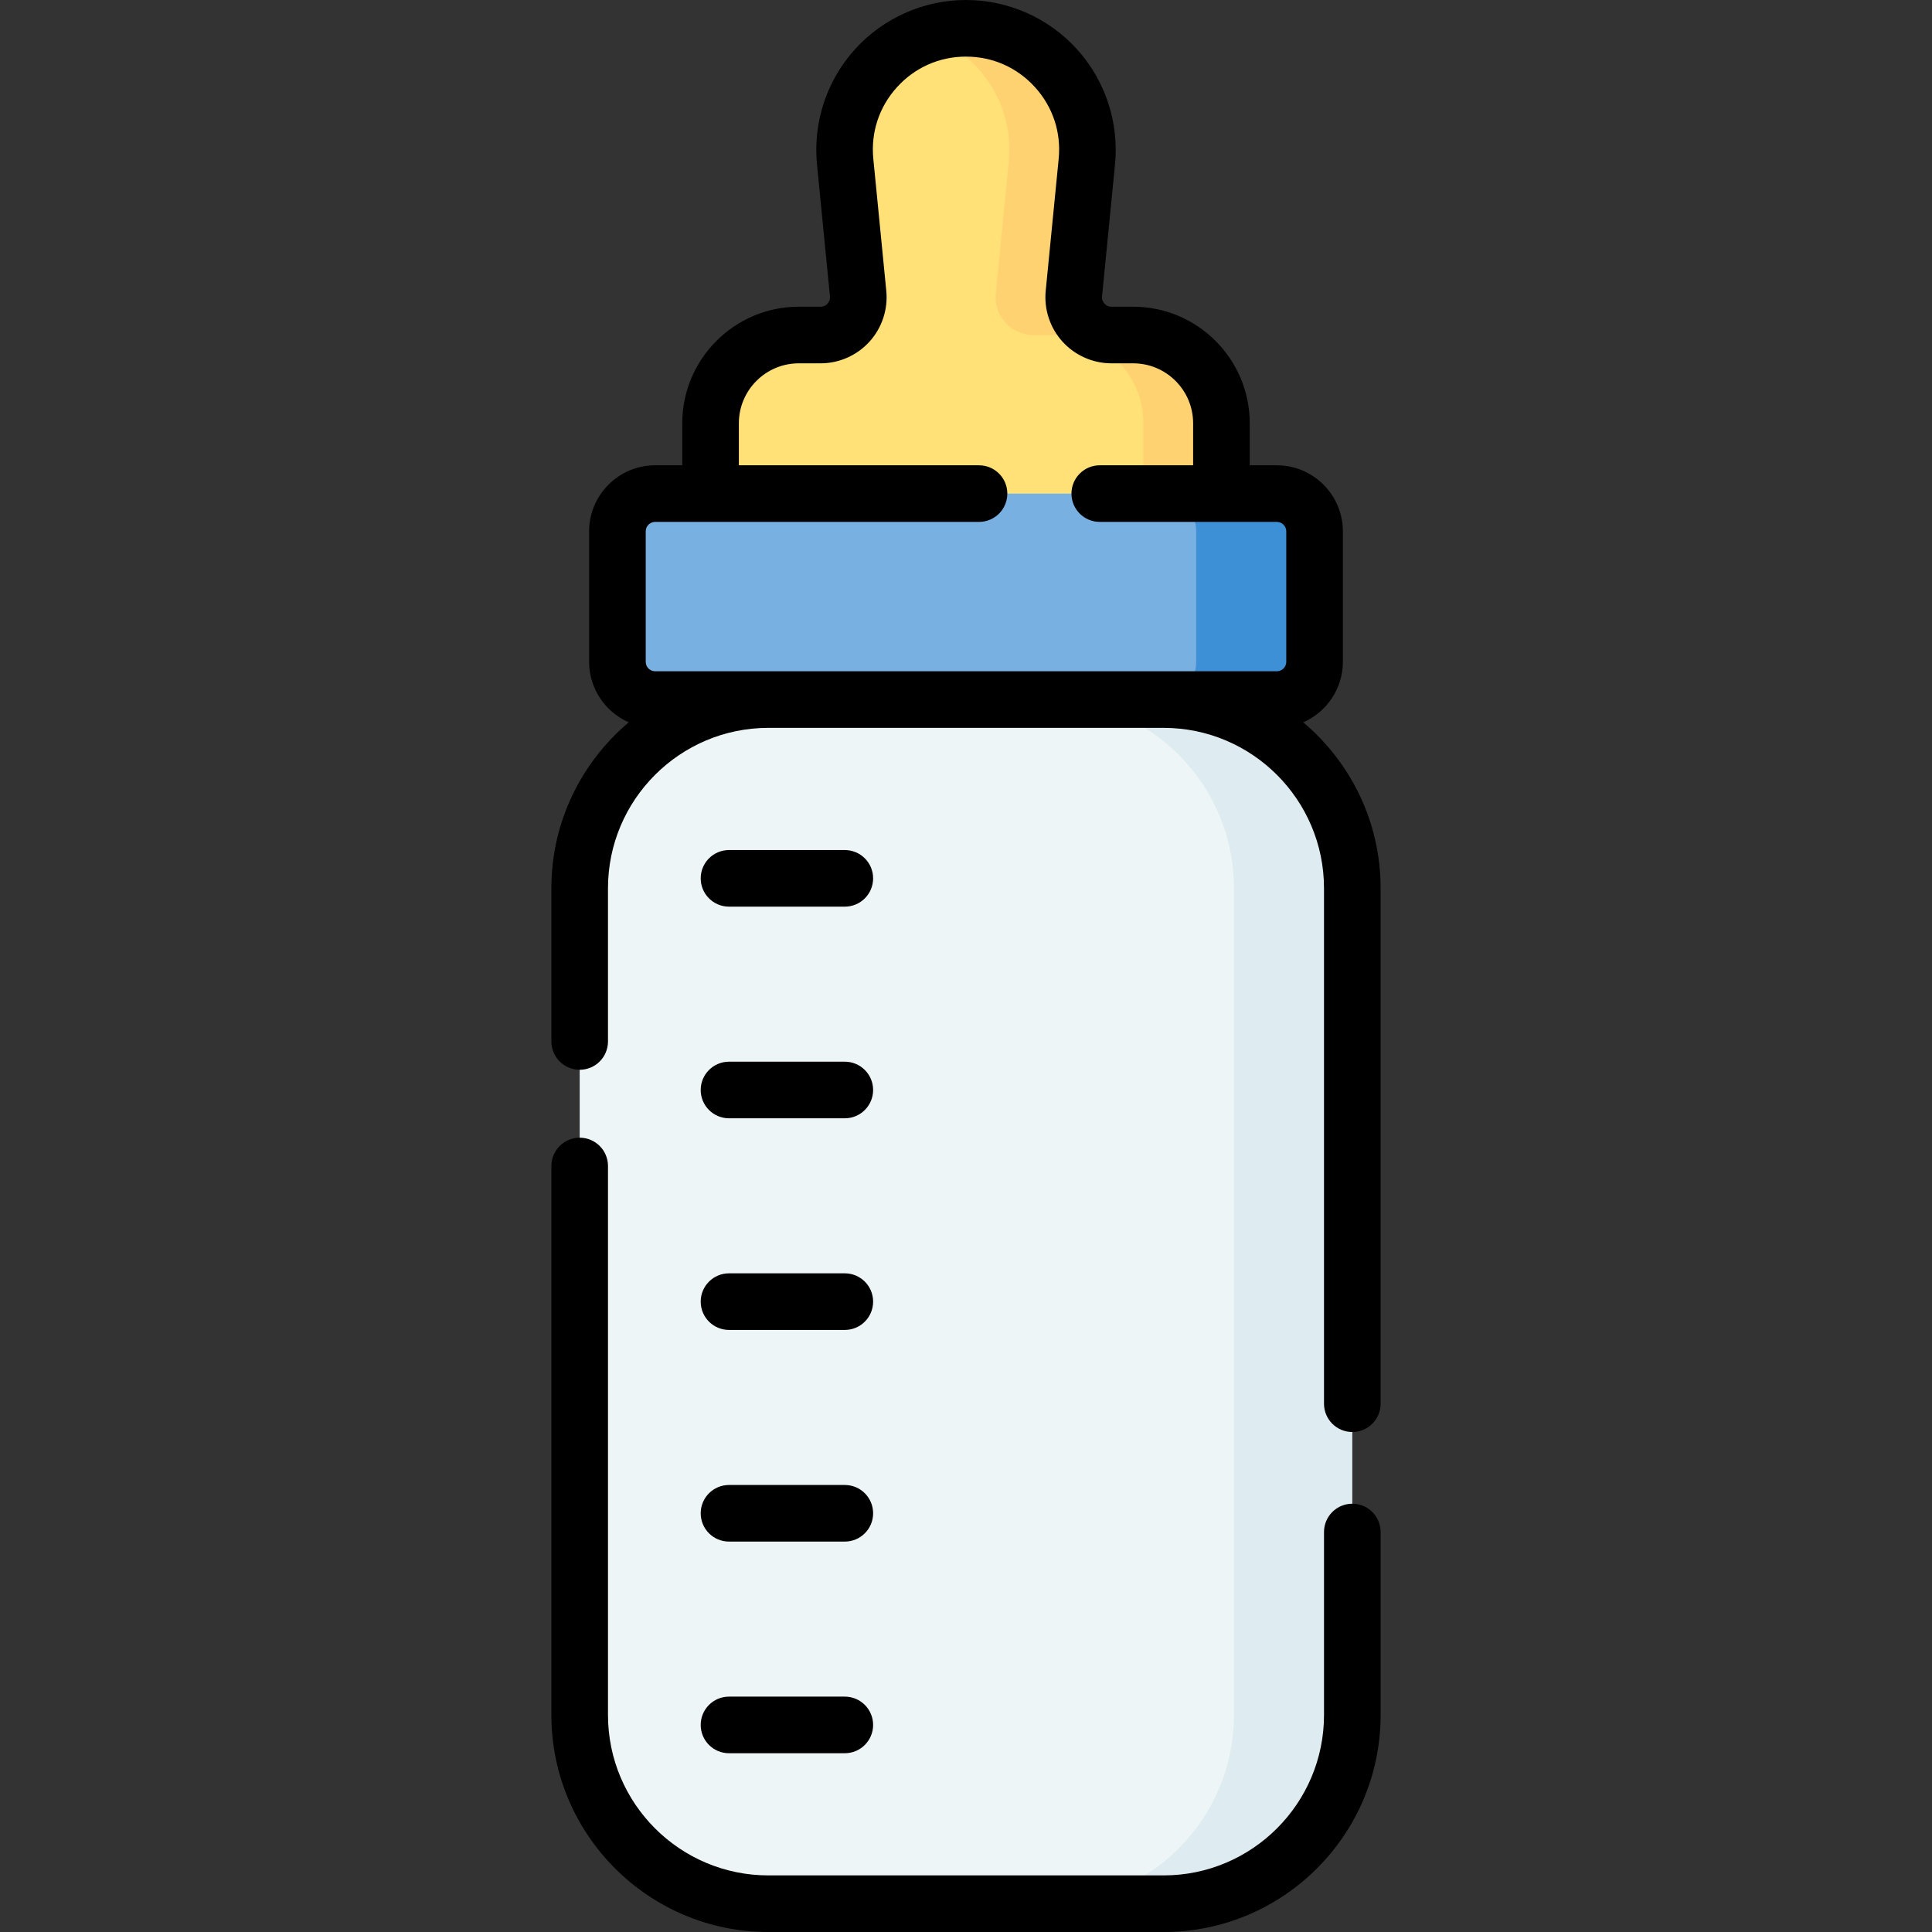 <svg id="Capa_1" enable-background="new 0 0 512 512" height="512" viewBox="0 0 512 512" width="512" xmlns="http://www.w3.org/2000/svg"><rect x="0" y="0" width="512" height="512" fill="#333333" stroke="none"/><g><g><path d="m292.761 90-5.76-1.217c-5.909 0-10.53-5.097-9.952-10.978l3.437-34.979c1.859-18.925-5.47-33.826-24.486-33.826-3.5 0-6.86-.944-10 .08-13.923 4.543-23.543 18.304-22.026 33.746l3.437 34.979c.578 5.881-4.043 10.978-9.952 10.978h-5.761c-12.919 0-23.392 10.473-23.392 23.392v38.825l127.848-20.192v-18.632c0-12.92-10.473-22.176-23.393-22.176z" fill="#ffe177"/><path d="m300.302 88.783h-5.76c-5.909 0-10.53-5.097-9.952-10.978l3.437-34.979c1.858-18.925-13.011-35.326-32.027-35.326-3.63 0-7.107.602-10.347 1.7 13.734 4.657 23.183 18.314 21.679 33.626l-3.437 34.979c-.578 5.881 4.043 10.978 9.952 10.978h5.76c12.919 0 23.393 10.473 23.393 23.393v35.824l20.694-17.192v-18.632c0-12.92-10.473-23.393-23.392-23.393z" fill="#ffd271"/><path d="m328 130.808h-154.376c-5.523 0-10 4.477-10 10v34.585c0 5.523 4.477 10 10 10h30.376l73 10.607 31-10.607h20c5.523 0 10-4.477 10-10v-34.585c0-5.523-4.477-10-10-10z" fill="#79b0e2"/><path d="m298 504.5h-94.376c-27.614 0-50-22.386-50-50v-219.107c0-27.614 22.386-50 50-50h94.376c27.614 0 50 22.386 50 50v219.107c0 27.614-22.386 50-50 50z" fill="#eef5f6"/><path d="m308.376 185.393h-31.376c27.614 0 50 22.386 50 50v219.107c0 27.614-22.386 50-50 50h31.376c27.614 0 50-22.386 50-50v-219.107c0-27.614-22.386-50-50-50z" fill="#deecf1"/><path d="m338.376 130.808h-31.376c5.523 0 10 4.477 10 10v34.585c0 5.523-4.477 10-10 10h31.376c5.523 0 10-4.477 10-10v-34.585c0-5.523-4.477-10-10-10z" fill="#3e90d6"/></g><g><path d="m193.194 240.27h30.692c4.143 0 7.5-3.357 7.5-7.5s-3.357-7.5-7.5-7.5h-30.692c-4.143 0-7.5 3.357-7.5 7.5s3.358 7.5 7.5 7.5z"/><path d="m193.194 296.358h30.692c4.143 0 7.5-3.357 7.5-7.5s-3.357-7.5-7.5-7.5h-30.692c-4.143 0-7.5 3.357-7.5 7.5s3.358 7.5 7.5 7.5z"/><path d="m193.194 352.446h30.692c4.143 0 7.5-3.357 7.5-7.5s-3.357-7.5-7.5-7.5h-30.692c-4.143 0-7.5 3.357-7.5 7.5s3.358 7.5 7.5 7.5z"/><path d="m193.194 408.535h30.692c4.143 0 7.5-3.357 7.5-7.5s-3.357-7.5-7.5-7.5h-30.692c-4.143 0-7.5 3.357-7.5 7.5s3.358 7.5 7.5 7.5z"/><path d="m193.194 464.623h30.692c4.143 0 7.5-3.357 7.5-7.5 0-4.142-3.357-7.5-7.5-7.5h-30.692c-4.143 0-7.5 3.358-7.5 7.5 0 4.143 3.358 7.5 7.5 7.5z"/><path d="m345.373 191.424c6.174-2.706 10.503-8.869 10.503-16.03v-34.586c0-9.649-7.851-17.5-17.5-17.5h-7.182v-11.132c0-17.034-13.858-30.893-30.893-30.893h-5.761c-.964 0-1.574-.515-1.851-.82-.278-.307-.73-.965-.637-1.924l3.438-34.979c1.093-11.123-2.587-22.251-10.093-30.531-7.506-8.28-18.221-13.029-29.397-13.029s-21.891 4.749-29.398 13.029-11.184 19.407-10.092 30.53l3.437 34.979c.094.96-.358 1.618-.637 1.925-.277.306-.888.82-1.852.82h-5.761c-17.034 0-30.893 13.858-30.893 30.893v11.132h-7.182c-9.649 0-17.5 7.851-17.5 17.5v34.586c0 7.161 4.329 13.324 10.503 16.03-12.525 10.556-20.503 26.345-20.503 43.97v40.606c0 4.143 3.357 7.5 7.5 7.5s7.5-3.357 7.5-7.5v-40.606c0-23.435 19.066-42.5 42.5-42.5h104.752c23.434 0 42.5 19.065 42.5 42.5v136.606c0 4.143 3.357 7.5 7.5 7.5s7.5-3.357 7.5-7.5v-136.606c.002-17.625-7.976-33.414-20.501-43.97zm-171.749-13.53c-1.379 0-2.5-1.121-2.5-2.5v-34.586c0-1.379 1.121-2.5 2.5-2.5h85.827c4.143 0 7.5-3.357 7.5-7.5s-3.357-7.5-7.5-7.5h-63.646v-11.132c0-8.764 7.129-15.893 15.893-15.893h5.761c4.929 0 9.654-2.094 12.964-5.745 3.312-3.651 4.934-8.56 4.452-13.466l-3.436-34.98c-.69-7.02 1.54-13.764 6.277-18.989s11.23-8.103 18.284-8.103c7.053 0 13.547 2.878 18.284 8.104 4.738 5.226 6.968 11.97 6.278 18.989l-3.438 34.98c-.481 4.905 1.141 9.814 4.452 13.465 3.31 3.651 8.035 5.745 12.964 5.745h5.761c8.764 0 15.893 7.129 15.893 15.893v11.132h-24.743c-4.143 0-7.5 3.357-7.5 7.5s3.357 7.5 7.5 7.5h46.925c1.379 0 2.5 1.121 2.5 2.5v34.586c0 1.379-1.121 2.5-2.5 2.5z"/><path d="m358.376 398.5c-4.143 0-7.5 3.357-7.5 7.5v48.5c0 23.435-19.066 42.5-42.5 42.5h-104.752c-23.434 0-42.5-19.065-42.5-42.5v-145.5c0-4.143-3.357-7.5-7.5-7.5s-7.5 3.357-7.5 7.5v145.5c0 31.706 25.794 57.5 57.5 57.5h104.752c31.706 0 57.5-25.794 57.5-57.5v-48.5c0-4.143-3.357-7.5-7.5-7.5z"/></g></g></svg>
